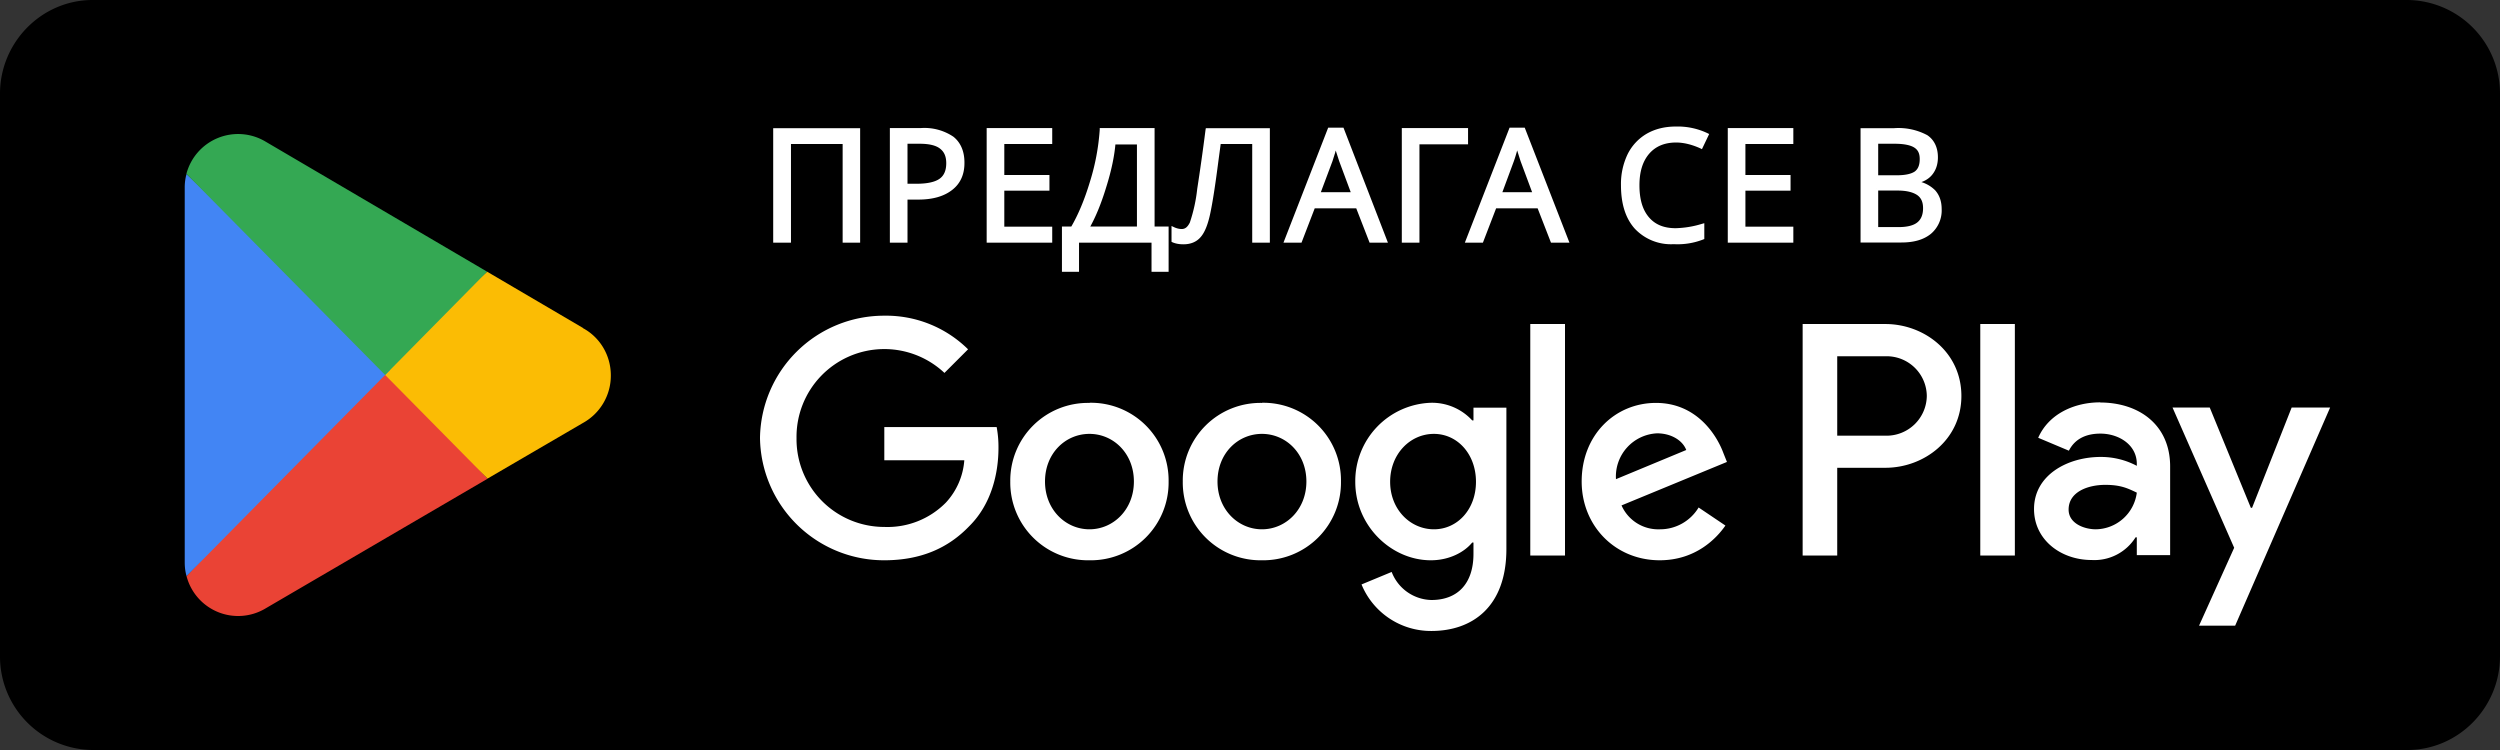 <svg width="180" height="54" fill="none" xmlns="http://www.w3.org/2000/svg">
  <rect width="100%" height="100%" fill="#333333" stroke="none"/>
  <path d="M173.33 54H6.67A6.73 6.73 0 0 1 0 47.25V6.75C0 3.04 3 0 6.67 0h166.66A6.73 6.73 0 0 1 180 6.75v40.5c0 3.71-3 6.75-6.67 6.75Z" fill="#000"/>
  <path d="m27.63 26.22-14.2 15.26a3.84 3.84 0 0 0 5.65 2.35l.05-.03 15.97-9.33-7.48-8.25Z" fill="#EA4335"/>
  <path d="m41.98 23.63-.01-.02-6.9-4.05-7.77 7 7.8 7.9 6.86-4a3.89 3.89 0 0 0 2.02-3.43c0-1.47-.8-2.75-2-3.4Z" fill="#FBBC04"/>
  <path d="M13.43 12.52a3.7 3.7 0 0 0-.13 1v26.96c0 .35.04.68.13 1L28.1 26.62l-14.68-14.1Z" fill="#4285F4"/>
  <path d="m27.73 27 7.34-7.44-15.96-9.37a3.85 3.85 0 0 0-5.69 2.33L27.73 27Z" fill="#34A853"/>
  <path d="M61.8 17.33h-1v-7.09h-3.99v7.1h-1V9.35h5.98v7.97Z" fill="#fff"/>
  <path d="M61.8 17.33v-.13h-.87v-7.1h-4.25v7.1h-.74V9.49h5.72v7.84h.27v-8.1h-6.26v8.24h1.28v-7.1h3.72v7.1h1.26v-.14h-.14Zm3.4-3.96h.8c.8 0 1.37-.13 1.73-.39.35-.25.53-.67.53-1.23 0-.52-.16-.9-.5-1.15-.32-.26-.84-.39-1.54-.39H65.2v3.16Zm4.1-1.67c0 .82-.27 1.44-.83 1.88-.56.43-1.34.65-2.35.65h-.92v3.1h-1V9.36h2.1c2 0 3 .78 3 2.34Z" fill="#fff"/>
  <path d="M65.2 13.37v.13h.8a3.2 3.2 0 0 0 1.8-.4c.4-.3.6-.76.6-1.35 0-.54-.18-.98-.55-1.26-.37-.28-.92-.4-1.63-.41h-1.15v3.42h.13v-.13h.14v-3.02h.88c.68 0 1.17.12 1.46.35.3.23.45.56.45 1.05 0 .54-.17.9-.48 1.12-.32.23-.87.36-1.65.36h-.8v.14Zm4.1-1.67h-.13c0 .79-.26 1.36-.78 1.77-.53.41-1.28.63-2.27.63h-1.05v3.1h-.74V9.49h1.98c.98 0 1.7.2 2.16.56.47.36.7.9.7 1.65h.27c0-.8-.27-1.44-.8-1.86a3.74 3.74 0 0 0-2.33-.62h-2.24v8.25h1.27v-3.1h.78c1.03 0 1.84-.23 2.43-.69.6-.46.9-1.13.89-1.98h-.13Zm6.34 5.63h-4.46V9.36h4.46v.88h-3.46v2.49h3.26v.87h-3.26v2.85h3.46v.88Z" fill="#fff"/>
  <path d="M75.64 17.33v-.13H71.3V9.49h4.2v.62h-3.46v2.75h3.25v.6h-3.25v3.12h3.45v.75h.27v-1.01h-3.45v-2.59h3.25V12.6h-3.25v-2.23h3.45V9.22h-4.72v8.25h4.72v-.14h-.13Zm6.36-.89v-6.18h-1.81c-.07.9-.3 1.96-.67 3.17a14.7 14.7 0 0 1-1.25 3H82Zm2 3h-.95v-2.1h-5.5v2.1h-.95v-3h.61c.54-.92 1-2.03 1.4-3.33.4-1.31.62-2.56.7-3.75h3.68v7.08h1.02v3Z" fill="#fff"/>
  <path d="M82 16.44h.13v-6.31h-2.07v.12c-.07.9-.3 1.94-.66 3.14a14.6 14.6 0 0 1-1.24 2.98l-.12.2h4.09v-.13h-.14v-.13h-3.72v.13l.12.07c.47-.81.89-1.82 1.26-3.04.38-1.21.6-2.28.67-3.2h-.13v.13h1.67v6.04h.13Zm2 3v-.14h-.82v-2.1h-5.76v2.1h-.69v-2.73h.56l.04-.06a15.4 15.4 0 0 0 1.4-3.37c.4-1.31.64-2.57.7-3.78h-.13v.13h3.56v7.08h1.01v2.86h.27v-3.12h-1.01V9.22h-3.95v.13a16.2 16.2 0 0 1-.7 3.72c-.39 1.3-.85 2.4-1.38 3.3l.11.07v-.13h-.75v3.26h1.23v-2.1h5.22v2.1h1.23v-.14H84Zm7.3-2.11h-1v-7.09h-2.53l-.17 1.3a49.2 49.2 0 0 1-.6 3.85c-.17.77-.4 1.3-.67 1.61-.27.3-.65.46-1.12.46a1.9 1.9 0 0 1-.73-.14v-.84c.2.1.4.14.62.14.29 0 .52-.18.69-.54.17-.37.35-1.19.55-2.46.2-1.28.4-2.7.6-4.26h4.36v7.97Z" fill="#fff"/>
  <path d="M91.3 17.33v-.13h-.87v-7.1h-2.78l-.18 1.42a48.88 48.88 0 0 1-.6 3.84 3.54 3.54 0 0 1-.64 1.55c-.25.28-.57.41-1.02.41-.25 0-.48-.04-.67-.12l-.06.12h.14v-.84h-.14l-.05.12c.2.1.43.15.67.15.35 0 .63-.23.8-.62.19-.4.37-1.2.57-2.5.2-1.27.4-2.7.6-4.26l-.13-.01v.13h4.23v7.84h.26v-8.1h-4.61l-.02.11c-.2 1.56-.4 2.98-.6 4.26a11.4 11.4 0 0 1-.53 2.42c-.17.34-.34.46-.57.47-.2 0-.39-.05-.56-.13l-.19-.09v1.14l.08.04c.24.1.5.14.78.14.5 0 .92-.16 1.22-.5.3-.33.53-.89.7-1.68.17-.78.37-2.06.6-3.85l.16-1.19h2.27v7.1h1.27v-.14h-.13Zm6.14-3.36-.9-2.41-.38-1.2c-.1.44-.22.84-.34 1.2l-.9 2.41h2.52Zm1.26 3.36-.96-2.47h-3.17l-.95 2.47h-1.01l3.11-8h.91l3.11 8H98.7Z" fill="#fff"/>
  <path d="m97.44 13.97.12-.04-.9-2.42-.51-1.64-.12.46c-.1.43-.22.83-.34 1.18l.13.05-.13-.05-.97 2.6h2.9l-.06-.18-.12.04v-.13H95.1l.84-2.24c.13-.37.24-.77.35-1.2l-.13-.04-.13.04.39 1.2.9 2.42.12-.05Zm1.26 3.36.12-.05-.99-2.55h-3.35l-.95 2.47h-.73l3.02-7.74h.72l3 7.74h-.84v.27h1.23l-3.2-8.28h-1.1l-3.22 8.28h1.3l.95-2.47h2.99l.96 2.47h.09v-.14Zm6.86-7.97v.9h-3.5v7.07h-1V9.36h4.5Z" fill="#fff"/>
  <path d="M105.56 9.36h-.13v.76h-3.5v7.08h-.74V9.49h4.37v-.27h-4.63v8.25h1.27v-7.08h3.5V9.22h-.14v.14Zm4.94 4.61-.9-2.41-.38-1.2c-.1.44-.22.84-.34 1.2l-.9 2.41h2.52Zm1.26 3.36-.96-2.47h-3.17l-.94 2.47h-1.02l3.11-8h.91l3.11 8h-1.04Z" fill="#fff"/>
  <path d="m110.5 13.97.12-.04-.89-2.42-.38-1.19-.14-.45-.12.46c-.1.43-.22.83-.34 1.18l.13.05-.13-.05-.97 2.6h2.91l-.07-.18-.12.04v-.13h-2.33l.83-2.24c.13-.37.24-.77.35-1.2l-.13-.04-.12.04.38 1.2.9 2.42.12-.05Zm1.26 3.36.12-.05-.99-2.55h-3.35l-.95 2.47h-.72l3-7.74h.73l3 7.74h-.84v.27H113l-3.22-8.28h-1.09l-3.22 8.28h1.3l.95-2.47h2.99l.96 2.47h.09v-.14Zm8.9-7.2a2.5 2.5 0 0 0-2.02.86 3.5 3.5 0 0 0-.74 2.36c0 1.02.24 1.82.72 2.38.47.56 1.15.83 2.03.83.57 0 1.2-.1 1.92-.31v.87a4.92 4.92 0 0 1-2.06.32 3.44 3.44 0 0 1-2.71-1.07 4.42 4.42 0 0 1-.95-3.04c0-.82.15-1.54.45-2.16.3-.61.75-1.09 1.33-1.43a4.92 4.92 0 0 1 4.25-.03l-.4.85a4.37 4.37 0 0 0-1.82-.43Z" fill="#fff"/>
  <path d="M120.66 10.13v-.14c-.88 0-1.6.3-2.12.91-.52.6-.77 1.43-.77 2.45 0 1.04.24 1.87.75 2.46.5.6 1.23.89 2.13.89.59 0 1.24-.11 1.95-.33l-.03-.12h-.13v.87h.13l-.05-.12c-.33.12-.64.2-.95.24-.3.05-.66.07-1.06.07-1.15 0-2-.35-2.61-1.03-.61-.68-.92-1.66-.92-2.95 0-.8.15-1.5.44-2.1.3-.6.71-1.05 1.27-1.37a3.9 3.9 0 0 1 1.98-.48c.83 0 1.55.15 2.15.45l.06-.12-.12-.06-.4.86.11.05.06-.12a4.52 4.52 0 0 0-1.87-.45v.27c.55 0 1.14.14 1.76.42l.12.06.52-1.09-.12-.06a5 5 0 0 0-2.27-.48c-.8 0-1.5.17-2.11.52a3.5 3.5 0 0 0-1.38 1.49 4.96 4.96 0 0 0-.47 2.21c0 1.33.32 2.38.99 3.13a3.57 3.57 0 0 0 2.81 1.12 5.06 5.06 0 0 0 2.1-.33l.1-.04v-1.14l-.18.05a7 7 0 0 1-1.88.31c-.85 0-1.48-.26-1.93-.79-.45-.53-.68-1.28-.68-2.3 0-.97.23-1.72.7-2.27.47-.54 1.1-.8 1.92-.81v-.13Zm8.33 7.2h-4.46V9.36H129v.88h-3.46v2.49h3.26v.87h-3.25v2.85H129v.88Z" fill="#fff"/>
  <path d="M128.99 17.33v-.13h-4.33V9.49h4.2v.62h-3.46v2.75h3.25v.6h-3.25v3.12h3.45v.75h.27v-1.01h-3.45v-2.59h3.25V12.6h-3.25v-2.23h3.45V9.22h-4.72v8.25h4.72v-.14H129Zm6.11-3.73v2.88h1.6c.65 0 1.12-.12 1.43-.37.31-.25.47-.62.47-1.12 0-.48-.17-.83-.5-1.06a2.59 2.59 0 0 0-1.47-.34h-1.53Zm0-.85h1.47c.63 0 1.08-.1 1.37-.3.28-.2.42-.53.42-1 0-.44-.16-.75-.47-.95a2.9 2.9 0 0 0-1.47-.29h-1.32v2.54Zm-1-3.4h2.27c1.07 0 1.84.17 2.31.48.48.32.72.82.72 1.5 0 .47-.13.87-.4 1.17-.25.31-.63.5-1.12.6v.05c.62.11 1.07.32 1.36.64.28.32.43.75.43 1.27 0 .72-.24 1.27-.73 1.67-.49.4-1.17.6-2.04.6h-2.8V9.36Z" fill="#fff"/>
  <path d="M135.1 13.6h-.14v3.02h1.75c.65 0 1.16-.13 1.5-.4.35-.28.52-.7.52-1.23 0-.5-.18-.92-.55-1.17a2.71 2.71 0 0 0-1.55-.36h-1.67v.13h.14v.13h1.53c.64 0 1.1.12 1.4.32.29.2.43.5.43.95 0 .47-.14.8-.41 1.02-.27.22-.72.34-1.34.34h-1.48v-2.76h-.13Zm0-.85v.13h1.47c.64 0 1.12-.1 1.44-.32.33-.23.49-.62.48-1.11 0-.47-.17-.84-.53-1.06a3 3 0 0 0-1.54-.31h-1.46v2.8h.14v-.13h.13v-2.4h1.19c.66 0 1.13.1 1.4.27s.4.42.4.83c0 .44-.12.72-.36.9-.25.17-.68.27-1.29.27h-1.47v.13Zm-1-3.4v.14h2.27c1.05 0 1.8.16 2.24.46.43.29.65.73.65 1.38 0 .45-.12.8-.35 1.09-.24.28-.58.46-1.05.55l-.11.02v.28l.1.02c.6.1 1.03.3 1.29.6.26.28.4.67.4 1.17 0 .69-.23 1.2-.69 1.57a3 3 0 0 1-1.95.57h-2.67V9.36h-.27v8.1h2.94c.9 0 1.6-.2 2.12-.62a2.2 2.2 0 0 0 .78-1.78c0-.55-.15-1-.47-1.36a2.4 2.4 0 0 0-1.43-.68l-.02.13h.13v-.05h-.13l.02.13c.52-.1.93-.3 1.21-.64.28-.34.42-.76.42-1.26 0-.7-.26-1.26-.77-1.6a4.4 4.4 0 0 0-2.4-.5h-2.4v.13h.13ZM142.58 40h2.49V23.33h-2.49V40ZM165 29.34l-2.85 7.22h-.09l-2.96-7.22h-2.68l4.44 10.1-2.53 5.61h2.6l6.84-15.71H165Zm-14.1 8.77c-.82 0-1.96-.41-1.96-1.42 0-1.29 1.41-1.78 2.64-1.78 1.1 0 1.6.24 2.27.56a3.02 3.02 0 0 1-2.96 2.64Zm.3-9.14c-1.81 0-3.68.8-4.45 2.55l2.21.93c.47-.93 1.35-1.23 2.27-1.23 1.3 0 2.6.78 2.62 2.15v.17a5.5 5.5 0 0 0-2.6-.64c-2.38 0-4.8 1.3-4.8 3.75 0 2.23 1.95 3.67 4.14 3.67a3.5 3.5 0 0 0 3.17-1.63h.09v1.28h2.4v-6.39c0-2.96-2.2-4.6-5.06-4.6Zm-15.38 2.4h-3.54v-5.72h3.53a2.89 2.89 0 0 1 2.92 2.86 2.9 2.9 0 0 1-2.91 2.86Zm-.07-8.04h-5.96V40h2.49v-6.32h3.47c2.76 0 5.47-2 5.47-5.17 0-3.18-2.71-5.18-5.47-5.18Zm-32.5 14.78c-1.72 0-3.16-1.44-3.16-3.42 0-2 1.44-3.45 3.15-3.45 1.7 0 3.03 1.46 3.03 3.45 0 1.98-1.33 3.42-3.03 3.42Zm2.85-7.84h-.1a3.93 3.93 0 0 0-2.98-1.27 5.64 5.64 0 0 0-5.44 5.7c0 3.17 2.6 5.64 5.44 5.64 1.35 0 2.43-.6 2.98-1.28h.09v.81c0 2.17-1.16 3.33-3.03 3.33a3.14 3.14 0 0 1-2.86-2.02l-2.17.9a5.4 5.4 0 0 0 5.03 3.35c2.92 0 5.4-1.71 5.4-5.9V29.35h-2.37v.92Zm4.08 9.73h2.5V23.33h-2.5V40Zm6.17-5.5a3.11 3.11 0 0 1 2.96-3.3c.99 0 1.83.49 2.1 1.2l-5.06 2.1Zm7.73-1.89c-.47-1.27-1.91-3.6-4.85-3.6-2.93 0-5.35 2.29-5.35 5.66 0 3.18 2.4 5.67 5.62 5.67 2.6 0 4.1-1.59 4.73-2.5l-1.93-1.3a3.24 3.24 0 0 1-2.8 1.57 2.89 2.89 0 0 1-2.75-1.72l7.59-3.13-.26-.65Zm-60.41-1.87v2.4h5.76a5.02 5.02 0 0 1-1.32 3.04 5.9 5.9 0 0 1-4.44 1.76 6.32 6.32 0 0 1-6.32-6.4A6.32 6.32 0 0 1 68 26.85l1.7-1.7a8.4 8.4 0 0 0-6.04-2.42 8.93 8.93 0 0 0-8.94 8.8 8.93 8.93 0 0 0 8.94 8.81c2.62 0 4.6-.86 6.14-2.47 1.6-1.59 2.09-3.82 2.09-5.62a7.8 7.8 0 0 0-.13-1.5h-8.1Zm14.77 7.37c-1.72 0-3.2-1.42-3.2-3.44 0-2.04 1.48-3.43 3.2-3.43 1.72 0 3.2 1.4 3.2 3.43 0 2.02-1.48 3.44-3.2 3.44Zm0-9.1a5.59 5.59 0 0 0-5.7 5.66 5.6 5.6 0 0 0 5.7 5.67 5.6 5.6 0 0 0 5.7-5.67 5.59 5.59 0 0 0-5.7-5.67Zm12.42 9.1c-1.72 0-3.2-1.42-3.2-3.44 0-2.04 1.48-3.43 3.2-3.43 1.72 0 3.2 1.4 3.2 3.43 0 2.02-1.48 3.44-3.2 3.44Zm0-9.1a5.59 5.59 0 0 0-5.7 5.66 5.6 5.6 0 0 0 5.7 5.67 5.6 5.6 0 0 0 5.69-5.67 5.59 5.59 0 0 0-5.7-5.67Z" fill="#fff"/>
</svg>
